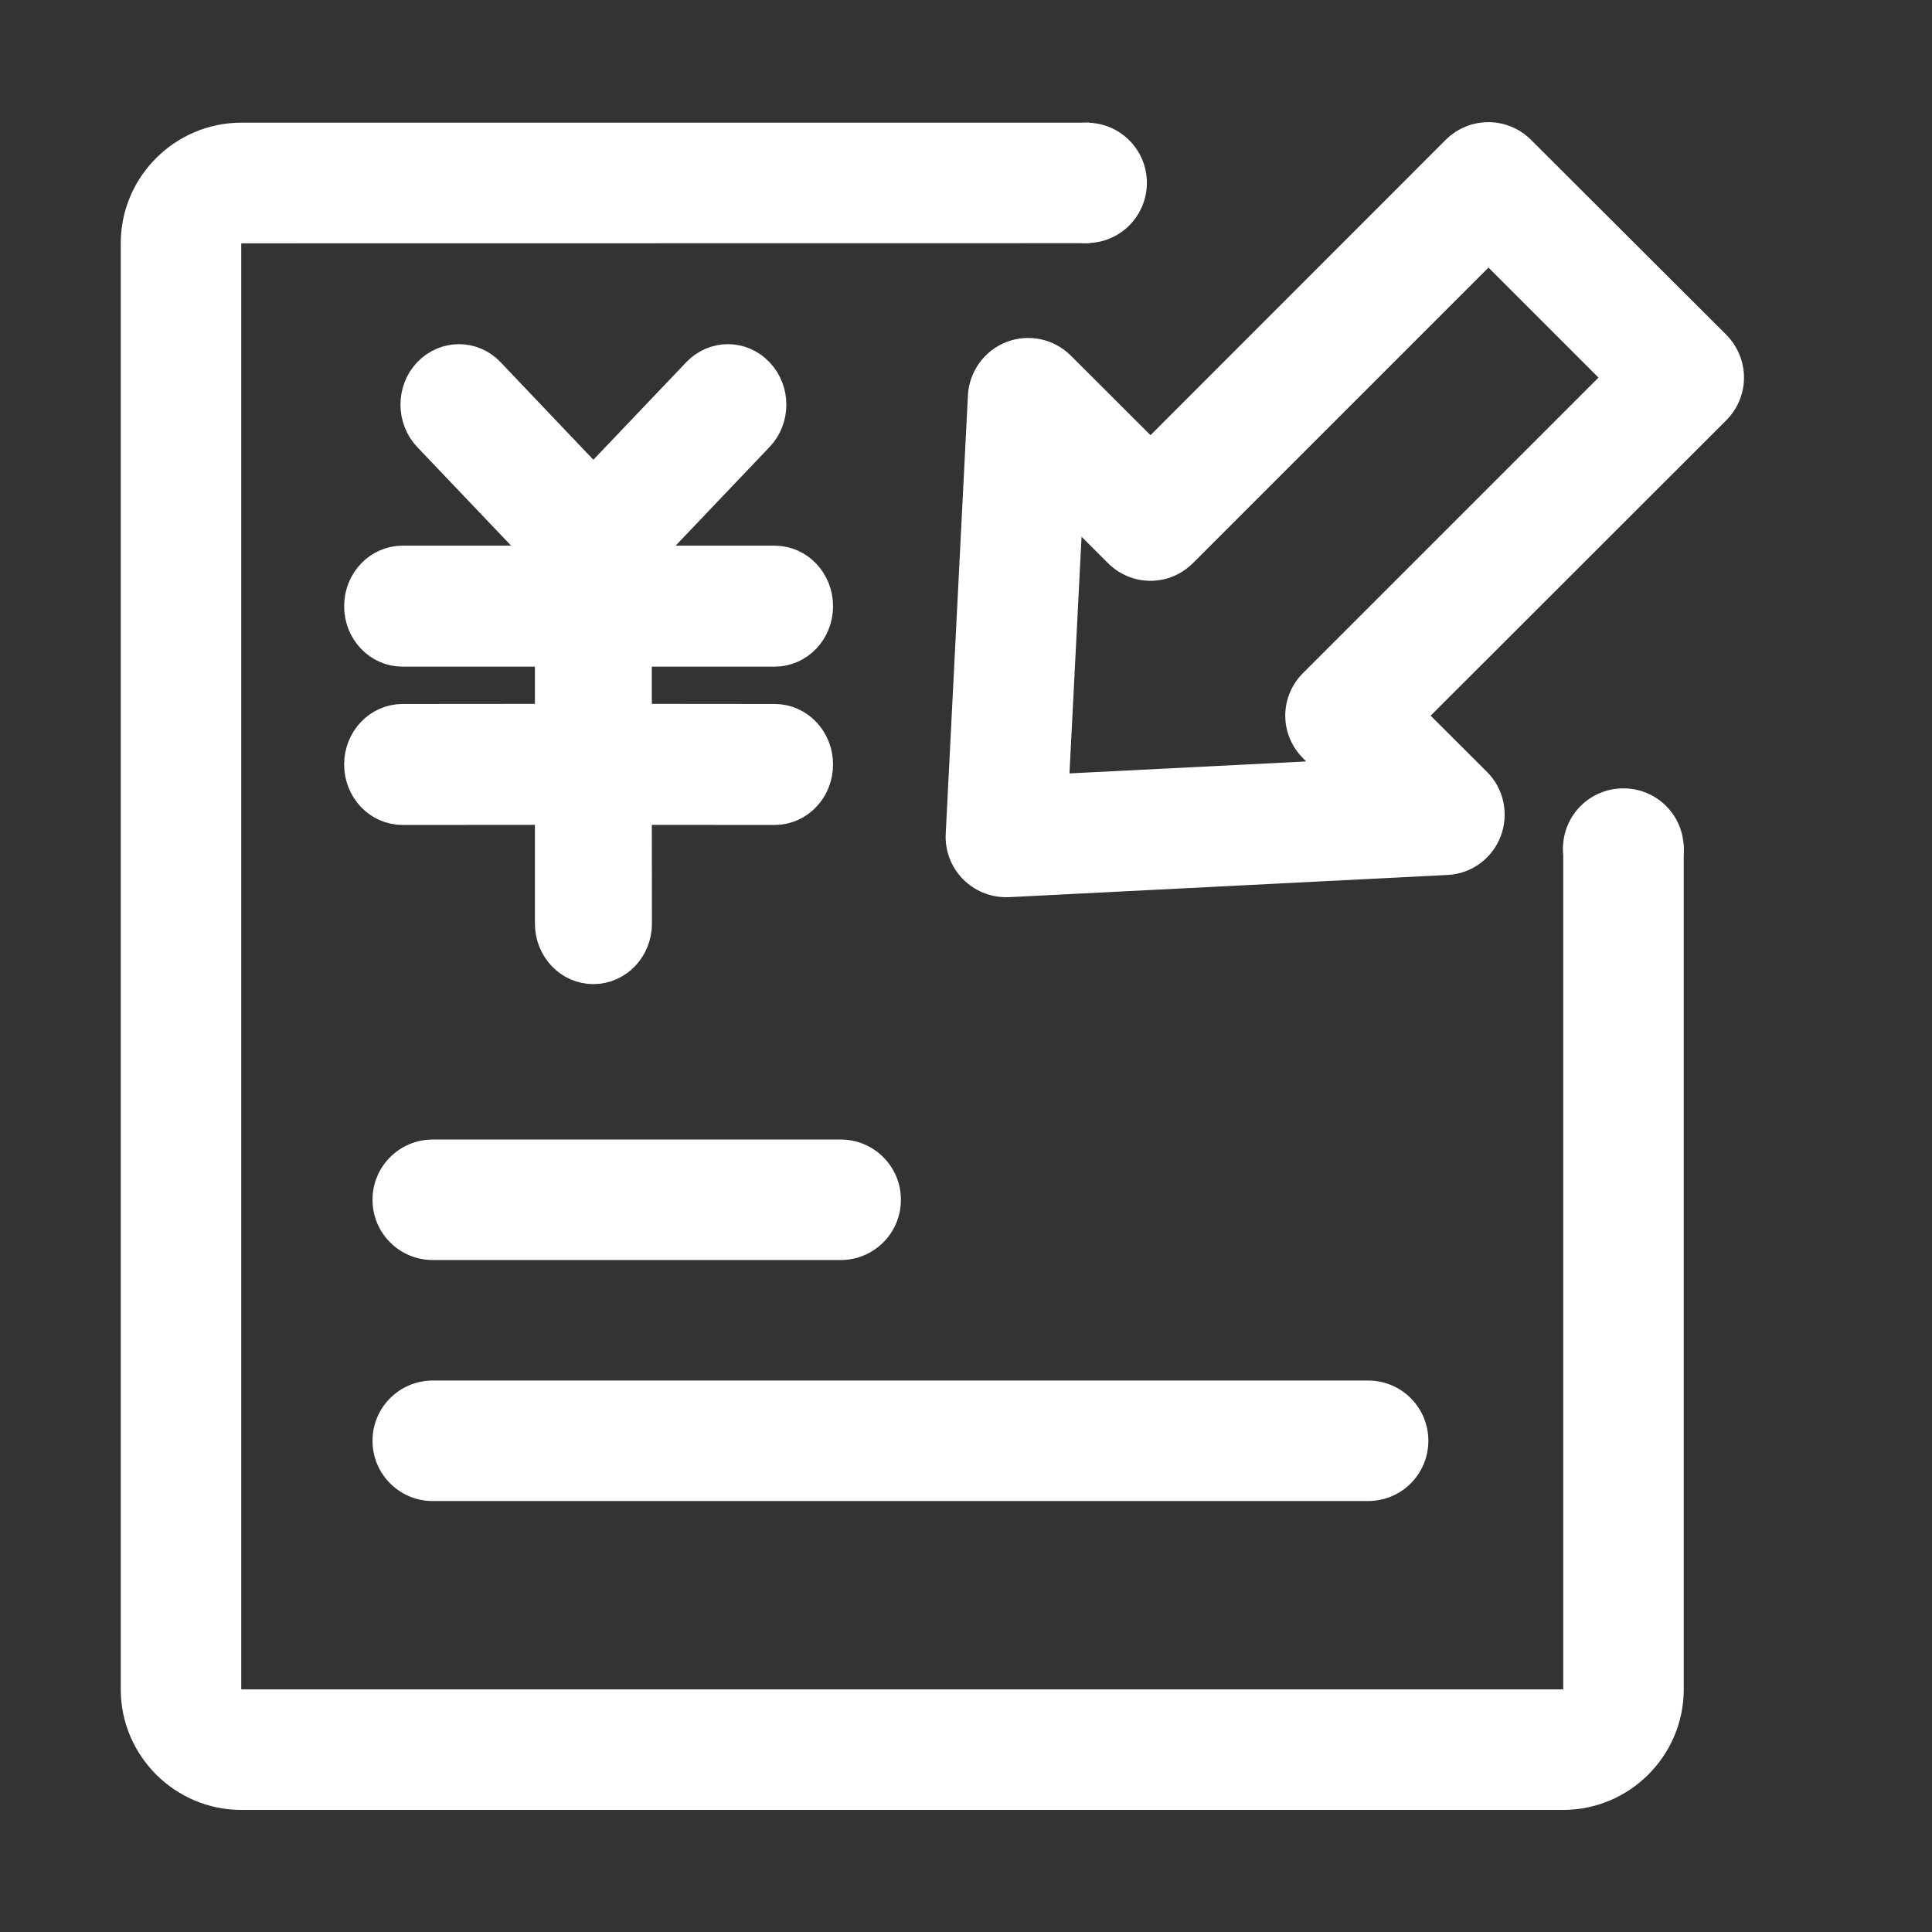 <?xml version="1.0" encoding="UTF-8"?>
<svg width="16px" height="16px" viewBox="0 0 16 16" version="1.1" xmlns="http://www.w3.org/2000/svg" xmlns:xlink="http://www.w3.org/1999/xlink">
    <rect x="0" y="0" width="16" height="16" fill="#333333" stroke="none"/>
    <title>转移支付提前下达-灰</title>
    <g id="0824设计侧修改" stroke="none" stroke-width="1" fill="none" fill-rule="evenodd">
        <g id="左侧图标修改" transform="translate(-16, -744)">
            <g id="编组-4" transform="translate(0, 108)">
                <g id="16" transform="translate(0, 624)">
                    <g id="转移支付提前下达-灰" transform="translate(16, 12)">
                        <rect id="矩形" x="0" y="0" width="16" height="16"></rect>
                        <g id="任务下达与接收" transform="translate(1, 1)" fill="#FFFFFF">
                            <path d="M2.085,10.932 C2.085,11.208 2.308,11.431 2.584,11.431 L10.33,11.431 C10.606,11.431 10.829,11.208 10.829,10.932 C10.829,10.656 10.606,10.433 10.33,10.433 L2.584,10.433 C2.308,10.433 2.085,10.656 2.085,10.932 Z M5.962,8.437 L2.584,8.437 C2.308,8.437 2.085,8.66 2.085,8.936 C2.085,9.212 2.308,9.435 2.584,9.435 L5.962,9.435 C6.238,9.435 6.461,9.212 6.461,8.936 C6.461,8.66 6.238,8.437 5.962,8.437 L5.962,8.437 Z" id="形状" fill-rule="nonzero"></path>
                            <path d="M11.946,12.989 L11.944,12.991 L1,12.991 L0.998,12.989 L0.998,1.015 L8.022,1.014 L8.022,0.016 L0.998,0.016 C0.449,0.016 0,0.465 0,1.014 L0,12.991 C0,13.54 0.449,13.989 0.998,13.989 L11.946,13.989 C12.495,13.989 12.944,13.54 12.944,12.991 L12.944,5.999 L11.946,5.999 L11.946,12.989 Z" id="路径" fill-rule="nonzero"></path>
                            <path d="M7.997,0.016 L8,0.016 C8.275,0.016 8.498,0.239 8.498,0.514 C8.498,0.79 8.275,1.013 8,1.013 L7.997,1.013 C7.722,1.013 7.498,0.79 7.498,0.514 C7.498,0.239 7.722,0.016 7.997,0.016 Z" id="矩形"></path>
                            <path d="M12.443,5.529 L12.446,5.529 C12.721,5.529 12.944,5.752 12.944,6.028 C12.944,6.303 12.721,6.526 12.446,6.526 L12.443,6.526 C12.167,6.526 11.944,6.303 11.944,6.028 C11.944,5.752 12.167,5.529 12.443,5.529 Z" id="矩形备份-9"></path>
                            <path d="M13.297,1.773 L11.679,0.158 C11.484,-0.037 11.168,-0.037 10.973,0.158 L8.528,2.604 L7.868,1.945 C7.729,1.806 7.52,1.761 7.336,1.832 C7.152,1.903 7.027,2.076 7.016,2.272 L6.832,5.906 C6.825,6.046 6.878,6.184 6.977,6.283 C7.071,6.377 7.199,6.43 7.33,6.43 L7.355,6.43 L10.988,6.246 C11.185,6.237 11.358,6.11 11.428,5.926 C11.498,5.742 11.455,5.533 11.316,5.394 L10.848,4.927 L13.297,2.48 C13.39,2.386 13.443,2.26 13.443,2.127 C13.443,1.995 13.39,1.867 13.297,1.773 Z M9.791,4.574 C9.697,4.668 9.644,4.794 9.644,4.927 C9.644,5.059 9.697,5.185 9.791,5.279 L9.817,5.306 L7.857,5.405 L7.957,3.445 L8.175,3.663 C8.269,3.757 8.395,3.81 8.528,3.81 C8.66,3.81 8.786,3.757 8.88,3.663 L11.327,1.216 L12.238,2.127 L9.791,4.574 Z" id="形状" fill-rule="nonzero"></path>
                            <path d="M3.037,2.103 L3.914,3.025 L4.792,2.103 C4.923,1.966 5.134,1.966 5.264,2.103 C5.395,2.24 5.395,2.463 5.264,2.599 L4.248,3.666 L4.248,3.669 L5.415,3.669 C5.6,3.669 5.749,3.826 5.749,4.02 C5.749,4.215 5.6,4.371 5.415,4.371 L4.248,4.371 L4.248,4.979 L5.415,4.98 C5.6,4.98 5.749,5.137 5.749,5.331 C5.749,5.525 5.6,5.682 5.415,5.682 L4.248,5.681 L4.249,6.649 C4.249,6.843 4.099,7 3.914,7 C3.729,7 3.58,6.843 3.58,6.649 L3.58,5.681 L2.334,5.682 C2.149,5.682 2,5.525 2,5.331 C2,5.137 2.149,4.98 2.334,4.98 L3.58,4.979 L3.58,4.371 L2.334,4.371 C2.149,4.371 2,4.215 2,4.02 C2,3.826 2.149,3.669 2.334,3.669 L3.58,3.669 L3.58,3.666 L2.564,2.599 C2.434,2.462 2.434,2.239 2.564,2.103 C2.695,1.966 2.907,1.966 3.037,2.103 Z" id="形状结合" stroke="#FFFFFF" stroke-width="0.3" fill-rule="nonzero"></path>
                        </g>
                    </g>
                </g>
            </g>
        </g>
    </g>
</svg>